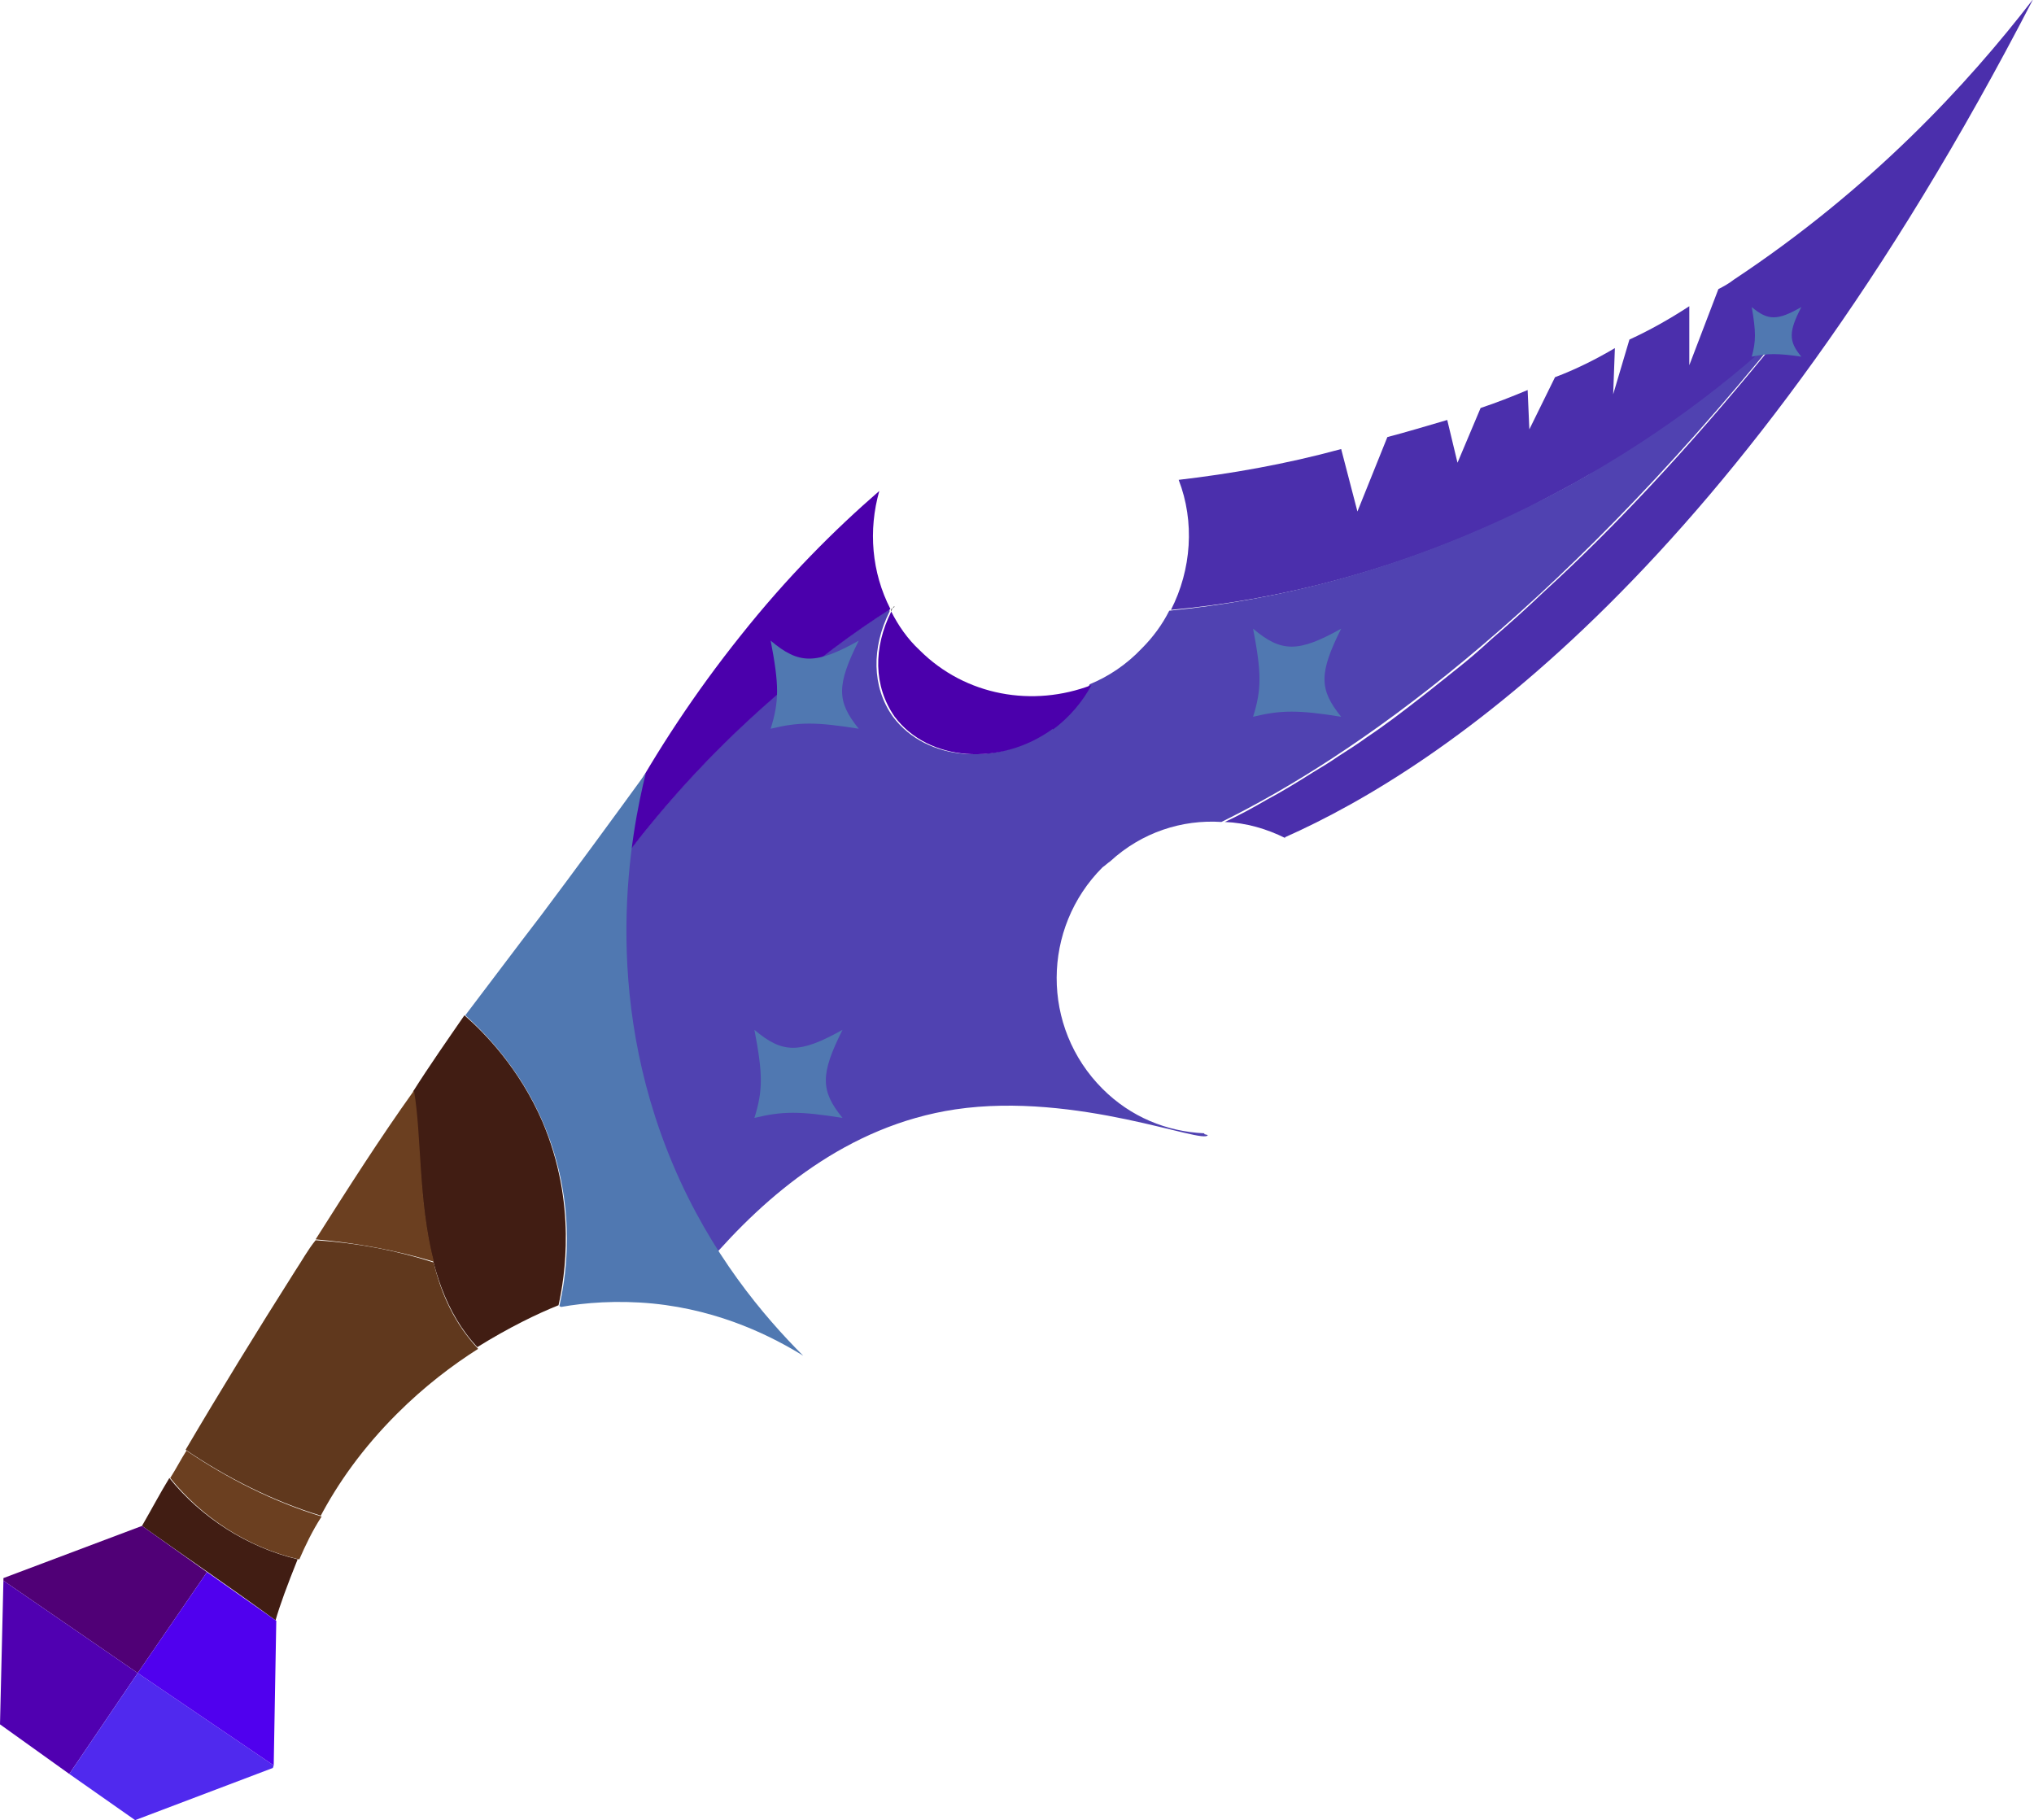 <?xml version="1.0" encoding="UTF-8"?>
<svg id="_Шар_2" data-name="Шар 2" xmlns="http://www.w3.org/2000/svg" viewBox="0 0 23.78 21.28">
  <g id="dolch">
    <g>
      <path d="M15.03,9.8c-.22-.11-.46-.18-.71-.19,.15-.07,.32-.16,.49-.26,.17-.09,.35-.2,.54-.32,.1-.06,.2-.12,.3-.19,.11-.07,.22-.14,.33-.22,.21-.14,.42-.3,.65-.48,.13-.1,.25-.2,.39-.31,.14-.11,.28-.23,.42-.36,.2-.17,.41-.36,.62-.56,.81-.74,1.67-1.66,2.58-2.77,.07-.09,.14-.17,.21-.26-.09,.08-.18,.17-.28,.26h0c-.39,.34-.85,.69-1.37,1.04-.2,.13-.41,.26-.64,.38-.22,.13-.46,.25-.7,.38-1.51,.74-2.95,1.08-4.17,1.19,.24-.47,.28-1.03,.09-1.52,.6-.07,1.24-.18,1.9-.36l.19,.73,.35-.87c.23-.06,.46-.13,.7-.2l.12,.5,.27-.64c.18-.06,.36-.13,.55-.21l.02,.46,.3-.61c.24-.09,.48-.21,.7-.34l-.02,.54,.19-.64c.24-.11,.47-.24,.7-.39v.69s.34-.89,.34-.89c.06-.03,.13-.07,.18-.11,1.6-1.06,2.73-2.28,3.5-3.28-3.43,6.64-6.9,8.98-8.75,9.8Z" fill="#4b2fac"/>
      <path d="M14.12,13.27c-.03,.12-1.53-.51-2.95-.3-1.27,.19-2.22,1.01-2.89,1.79l-2.24-2.24c.09-.3,.19-.64,.32-.99,.03-.07,.05-.13,.08-.2,.5-.89,1.32-2.05,2.58-3.16,.48-.43,.94-.77,1.38-1.05,0,.02,0,.03,0,.03-.21,.42-.21,.88,.04,1.23,.39,.52,1.22,.59,1.85,.14,.19-.14,.35-.32,.45-.52h0c.22-.09,.43-.23,.61-.42,.13-.13,.24-.28,.32-.44h0c1.23-.12,2.66-.46,4.17-1.2,1.3-.64,2.29-1.4,2.99-2.05-2.7,3.34-4.99,4.95-6.55,5.72-.46-.03-.93,.12-1.3,.46-.03,.02-.06,.05-.09,.07-.71,.71-.72,1.87,0,2.59,.33,.33,.75,.5,1.19,.52,0,0,0,.01,0,.01h0Z" fill="#5042b1"/>
      <path d="M6.45,11.32c.44-1.17,1.13-2.54,2.21-3.89,.54-.68,1.09-1.23,1.62-1.69-.13,.46-.09,.95,.13,1.38-.44,.28-.9,.62-1.38,1.05-1.27,1.11-2.09,2.28-2.58,3.16Z" fill="#4b00ac"/>
      <path d="M12.31,8.52c-.62,.45-1.46,.38-1.85-.14-.25-.36-.25-.81-.04-1.23,.08,.16,.19,.32,.33,.45,.54,.54,1.33,.67,2.01,.41-.1,.19-.26,.38-.45,.52Z" fill="#4b00ac"/>
      <path d="M10.45,7.09s-.03,.04-.03,.06c0,0-.01-.01,0-.03,.01-.01,.03-.01,.04-.03Z" fill="#606060"/>
      <path d="M6.45,11.32c-.03,.07-.05,.13-.08,.2l-.02-.03c.03-.05,.06-.11,.1-.17Z" fill="#606060"/>
      <path d="M15.68,8.38c-.5-.08-.7-.08-1.03,0,.1-.32,.1-.51,0-1.03,.33,.28,.53,.28,1.03,0-.26,.52-.26,.71,0,1.03Z" fill="#5078b1"/>
      <path d="M21.06,4.17c-.28-.04-.39-.04-.58,0,.05-.18,.05-.29,0-.58,.19,.16,.3,.16,.58,0-.15,.29-.15,.4,0,.58Z" fill="#5078b1"/>
      <path d="M10.04,8.52c-.5-.08-.7-.08-1.03,0,.1-.32,.1-.51,0-1.03,.33,.28,.53,.28,1.03,0-.26,.52-.26,.71,0,1.03Z" fill="#5078b1"/>
      <path d="M9.85,13.07c-.5-.08-.7-.08-1.03,0,.1-.32,.1-.51,0-1.03,.33,.28,.53,.28,1.03,0-.26,.52-.26,.71,0,1.03Z" fill="#5078b1"/>
      <path d="M6.54,15.27c.07-.31,.17-.94-.03-1.68-.25-.94-.83-1.5-1.07-1.72,.29-.38,.58-.77,.88-1.16,.42-.56,.83-1.12,1.23-1.67-.17,.69-.54,2.55,.32,4.58,.44,1.04,1.06,1.77,1.52,2.23-.34-.21-.95-.53-1.76-.61-.42-.04-.79-.01-1.07,.04Z" fill="#5078b1"/>
      <path d="M5.59,15.76c-.78-.82-.62-2.21-.76-3,.19-.3,.4-.6,.6-.89,.24,.21,.64,.62,.91,1.24,.41,.96,.26,1.83,.19,2.15-.25,.1-.58,.26-.95,.49Z" fill="#411d13"/>
      <path d="M3.23,18.95c-.52-.38-1.05-.74-1.57-1.11,.11-.19,.21-.38,.32-.56,.37,.46,.91,.81,1.5,.95-.12,.3-.21,.54-.26,.72Z" fill="#411d13"/>
      <polygon points="2.42 18.38 1.61 19.56 .04 18.48 .04 18.45 1.66 17.84 2.42 18.38" fill="#500076"/>
      <polygon points="1.61 19.56 .81 20.74 0 20.16 .04 18.48 1.61 19.56" fill="#5000b1"/>
      <polygon points="3.19 20.67 1.58 21.28 .81 20.74 1.61 19.56 3.2 20.64 3.19 20.67" fill="#5029ee"/>
      <polygon points="3.2 20.64 1.61 19.56 2.42 18.38 3.23 18.95 3.2 20.64" fill="#5000ee"/>
      <path d="M5.07,14.75c-.43-.13-.91-.22-1.38-.26,.38-.6,.75-1.18,1.15-1.74,.09,.52,.05,1.29,.23,1.99Z" fill="#6b3f20"/>
      <path d="M3.49,18.23c-.6-.14-1.13-.49-1.5-.95,.07-.11,.12-.21,.19-.32,.47,.32,1.02,.6,1.58,.77-.11,.17-.19,.34-.26,.5Z" fill="#6b3f20"/>
      <path d="M3.75,17.72c-.56-.17-1.11-.45-1.58-.77,.4-.68,.83-1.38,1.28-2.09,.08-.12,.15-.25,.24-.36,.48,.03,.95,.12,1.38,.26,.09,.38,.25,.72,.52,1.01-.3,.19-.63,.44-.95,.76-.4,.4-.69,.81-.9,1.21Z" fill="#60381d"/>
    </g>
  </g>
</svg>